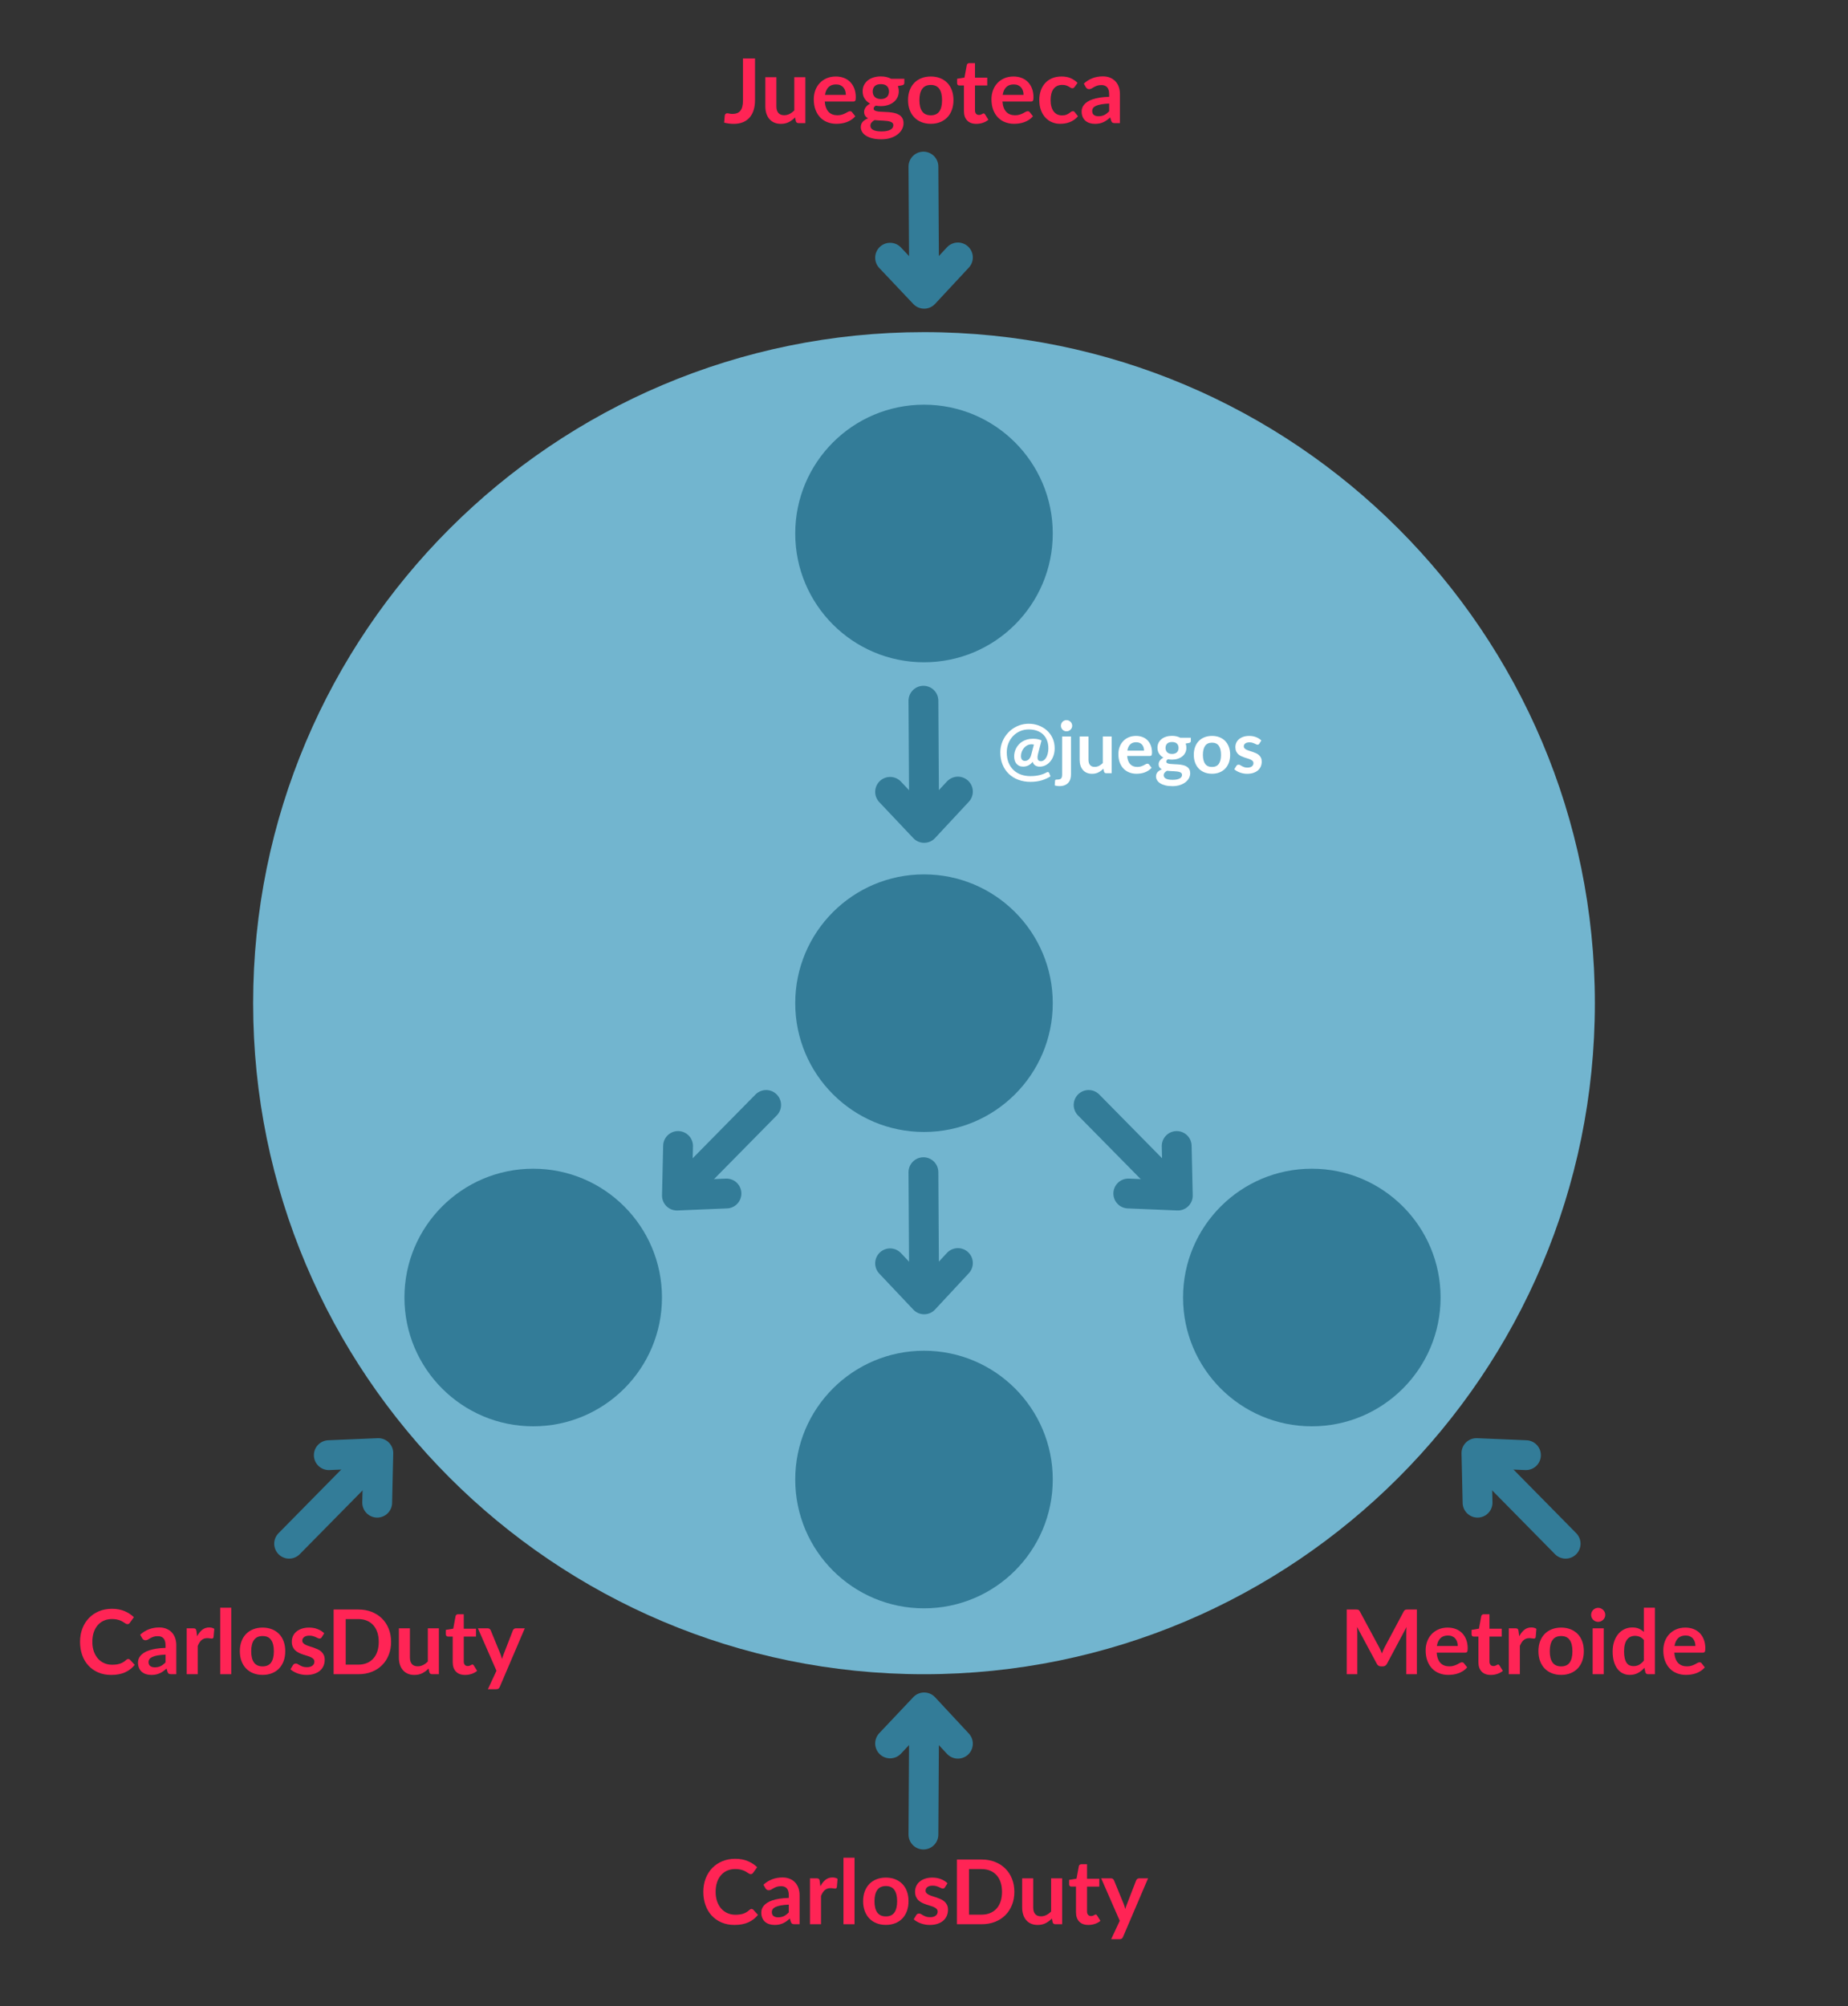 <?xml version="1.0" encoding="utf-8"?>
<!-- Generator: Adobe Illustrator 16.0.0, SVG Export Plug-In . SVG Version: 6.00 Build 0)  -->
<!DOCTYPE svg PUBLIC "-//W3C//DTD SVG 1.1//EN" "http://www.w3.org/Graphics/SVG/1.1/DTD/svg11.dtd">
<svg version="1.1" id="Layer_1" xmlns="http://www.w3.org/2000/svg" xmlns:xlink="http://www.w3.org/1999/xlink" x="0px" y="0px"
	 width="619.472px" height="672.363px" viewBox="0 0 619.472 672.363" enable-background="new 0 0 619.472 672.363"
	 xml:space="preserve">
<rect x="0" y="0" width="619.472" height="672.363" fill="#333333" stroke="none"/>
<path fill="#72B5CF" d="M534.619,336.188c0,124.196-100.687,224.879-224.883,224.879S84.853,460.384,84.853,336.188
	c0-124.2,100.688-224.883,224.884-224.883S534.619,211.987,534.619,336.188z"/>
<g>
	<g>
		<path fill="#FF2455" d="M251.919,639.732c0.22,0,0.415,0.086,0.585,0.256l1.59,1.725c-0.88,1.09-1.963,1.926-3.248,2.506
			c-1.284,0.58-2.826,0.869-4.627,0.869c-1.609,0-3.058-0.275-4.342-0.824c-1.285-0.551-2.383-1.314-3.293-2.295
			s-1.607-2.15-2.093-3.51c-0.485-1.361-0.728-2.846-0.728-4.455c0-1.631,0.26-3.123,0.78-4.479s1.253-2.521,2.197-3.502
			c0.945-0.98,2.073-1.742,3.383-2.287s2.76-0.818,4.351-0.818c1.579,0,2.982,0.26,4.207,0.779c1.225,0.521,2.268,1.201,3.127,2.041
			l-1.35,1.875c-0.08,0.119-0.183,0.225-0.308,0.314s-0.298,0.135-0.518,0.135c-0.149,0-0.306-0.041-0.465-0.127
			c-0.16-0.084-0.335-0.189-0.524-0.314c-0.191-0.125-0.41-0.264-0.66-0.412c-0.25-0.15-0.541-0.289-0.871-0.414
			s-0.712-0.229-1.146-0.314c-0.436-0.084-0.938-0.127-1.508-0.127c-0.971,0-1.857,0.172-2.662,0.518
			c-0.806,0.344-1.498,0.844-2.078,1.5c-0.58,0.654-1.029,1.455-1.35,2.4c-0.32,0.943-0.48,2.021-0.48,3.232
			c0,1.219,0.173,2.305,0.518,3.254c0.346,0.951,0.813,1.75,1.402,2.4s1.285,1.146,2.086,1.492c0.799,0.346,1.659,0.518,2.58,0.518
			c0.549,0,1.047-0.029,1.492-0.09c0.444-0.061,0.854-0.154,1.229-0.285c0.375-0.129,0.729-0.297,1.065-0.502
			c0.334-0.205,0.667-0.457,0.997-0.758c0.101-0.09,0.205-0.162,0.315-0.217C251.684,639.762,251.799,639.732,251.919,639.732z"/>
		<path fill="#FF2455" d="M255.924,631.604c1.77-1.621,3.9-2.43,6.39-2.43c0.899,0,1.705,0.146,2.415,0.441s1.311,0.705,1.801,1.23
			c0.489,0.525,0.861,1.152,1.117,1.883c0.254,0.73,0.383,1.529,0.383,2.4v9.719h-1.681c-0.351,0-0.62-0.053-0.81-0.156
			c-0.19-0.105-0.34-0.318-0.451-0.639l-0.329-1.109c-0.39,0.35-0.771,0.658-1.14,0.922c-0.371,0.266-0.756,0.488-1.156,0.668
			c-0.399,0.18-0.826,0.316-1.281,0.412s-0.958,0.143-1.508,0.143c-0.65,0-1.25-0.088-1.801-0.262
			c-0.549-0.176-1.024-0.438-1.424-0.787c-0.4-0.352-0.711-0.785-0.931-1.307c-0.22-0.52-0.33-1.125-0.33-1.814
			c0-0.391,0.065-0.777,0.195-1.162s0.343-0.752,0.638-1.104c0.295-0.35,0.677-0.68,1.146-0.988c0.471-0.311,1.048-0.58,1.732-0.811
			c0.686-0.23,1.482-0.418,2.393-0.563s1.951-0.232,3.121-0.264v-0.898c0-1.031-0.221-1.793-0.66-2.289
			c-0.44-0.494-1.075-0.742-1.905-0.742c-0.601,0-1.098,0.07-1.493,0.211c-0.395,0.141-0.742,0.297-1.042,0.473
			c-0.3,0.174-0.572,0.332-0.817,0.473c-0.245,0.139-0.518,0.209-0.817,0.209c-0.261,0-0.479-0.066-0.66-0.203
			c-0.181-0.135-0.325-0.291-0.435-0.471L255.924,631.604z M264.414,638.277c-1.07,0.051-1.971,0.143-2.701,0.277
			c-0.729,0.137-1.314,0.309-1.754,0.518c-0.44,0.211-0.756,0.455-0.945,0.736c-0.189,0.279-0.285,0.584-0.285,0.914
			c0,0.65,0.192,1.115,0.578,1.395c0.385,0.281,0.887,0.422,1.507,0.422c0.76,0,1.417-0.139,1.973-0.414
			c0.556-0.273,1.097-0.691,1.628-1.252V638.277z"/>
		<path fill="#FF2455" d="M275.004,632.129c0.48-0.92,1.05-1.643,1.71-2.168c0.659-0.525,1.44-0.787,2.34-0.787
			c0.71,0,1.28,0.154,1.71,0.465l-0.24,2.775c-0.05,0.18-0.122,0.307-0.217,0.381c-0.096,0.076-0.223,0.113-0.383,0.113
			c-0.15,0-0.373-0.025-0.668-0.074c-0.295-0.051-0.582-0.076-0.862-0.076c-0.41,0-0.774,0.061-1.095,0.18
			c-0.32,0.121-0.607,0.293-0.863,0.518c-0.254,0.225-0.479,0.498-0.674,0.818c-0.195,0.32-0.378,0.686-0.548,1.094v9.48h-3.705
			v-15.389h2.175c0.38,0,0.645,0.066,0.795,0.201s0.25,0.379,0.301,0.729L275.004,632.129z"/>
		<path fill="#FF2455" d="M286.448,622.559v22.289h-3.705v-22.289H286.448z"/>
		<path fill="#FF2455" d="M296.963,629.219c1.14,0,2.178,0.184,3.112,0.555c0.935,0.369,1.735,0.895,2.399,1.574
			c0.666,0.68,1.178,1.51,1.538,2.49s0.54,2.076,0.54,3.285c0,1.221-0.18,2.32-0.54,3.301c-0.36,0.979-0.872,1.814-1.538,2.504
			c-0.664,0.689-1.465,1.221-2.399,1.59c-0.935,0.371-1.973,0.555-3.112,0.555c-1.15,0-2.195-0.184-3.135-0.555
			c-0.94-0.369-1.743-0.9-2.408-1.59s-1.18-1.525-1.545-2.504c-0.365-0.98-0.547-2.08-0.547-3.301c0-1.209,0.182-2.305,0.547-3.285
			s0.88-1.811,1.545-2.49s1.468-1.205,2.408-1.574C294.768,629.402,295.813,629.219,296.963,629.219z M296.963,642.223
			c1.279,0,2.228-0.43,2.842-1.289c0.615-0.861,0.923-2.121,0.923-3.781c0-1.658-0.308-2.924-0.923-3.795
			c-0.614-0.869-1.563-1.305-2.842-1.305c-1.301,0-2.263,0.438-2.888,1.313s-0.938,2.139-0.938,3.787
			c0,1.65,0.313,2.908,0.938,3.773S295.662,642.223,296.963,642.223z"/>
		<path fill="#FF2455" d="M316.777,632.459c-0.1,0.16-0.205,0.271-0.314,0.336c-0.11,0.066-0.25,0.098-0.42,0.098
			c-0.18,0-0.373-0.049-0.578-0.15c-0.205-0.1-0.442-0.211-0.713-0.336c-0.27-0.125-0.576-0.238-0.922-0.338
			c-0.345-0.1-0.752-0.15-1.223-0.15c-0.73,0-1.303,0.156-1.717,0.465c-0.416,0.311-0.623,0.715-0.623,1.215
			c0,0.33,0.107,0.607,0.322,0.832c0.215,0.227,0.5,0.424,0.855,0.594c0.354,0.17,0.758,0.322,1.207,0.457
			c0.45,0.135,0.908,0.283,1.373,0.443s0.922,0.342,1.372,0.547s0.853,0.465,1.208,0.779c0.354,0.316,0.64,0.693,0.854,1.133
			c0.215,0.441,0.323,0.971,0.323,1.59c0,0.74-0.133,1.424-0.398,2.049c-0.265,0.625-0.657,1.164-1.178,1.619
			c-0.52,0.455-1.162,0.811-1.927,1.064c-0.765,0.256-1.647,0.383-2.647,0.383c-0.53,0-1.048-0.047-1.553-0.143
			s-0.99-0.227-1.455-0.396s-0.895-0.371-1.29-0.602c-0.396-0.229-0.742-0.479-1.042-0.75l0.854-1.408
			c0.11-0.17,0.24-0.301,0.39-0.391c0.15-0.09,0.34-0.135,0.57-0.135s0.447,0.064,0.652,0.195c0.205,0.129,0.443,0.27,0.713,0.42
			c0.27,0.148,0.588,0.289,0.953,0.42c0.364,0.129,0.826,0.193,1.387,0.193c0.439,0,0.817-0.051,1.133-0.156
			c0.314-0.105,0.574-0.242,0.779-0.412s0.355-0.369,0.451-0.594c0.094-0.225,0.142-0.457,0.142-0.697
			c0-0.359-0.107-0.654-0.322-0.885c-0.216-0.23-0.5-0.43-0.854-0.6c-0.355-0.17-0.761-0.322-1.215-0.457
			c-0.456-0.137-0.921-0.283-1.396-0.443c-0.476-0.16-0.94-0.348-1.396-0.563s-0.859-0.488-1.215-0.818
			c-0.355-0.328-0.64-0.734-0.855-1.215c-0.215-0.479-0.322-1.059-0.322-1.738c0-0.631,0.125-1.23,0.375-1.801
			s0.617-1.068,1.104-1.492c0.484-0.426,1.09-0.766,1.814-1.02c0.725-0.256,1.563-0.383,2.513-0.383c1.06,0,2.024,0.174,2.895,0.523
			c0.87,0.352,1.595,0.811,2.175,1.381L316.777,632.459z"/>
		<path fill="#FF2455" d="M340.027,634.004c0,1.59-0.264,3.049-0.795,4.379c-0.529,1.33-1.274,2.475-2.234,3.436
			c-0.96,0.959-2.115,1.705-3.465,2.234c-1.35,0.531-2.85,0.795-4.5,0.795h-8.266v-21.689h8.266c1.65,0,3.15,0.268,4.5,0.803
			s2.505,1.279,3.465,2.234s1.705,2.098,2.234,3.428C339.764,630.953,340.027,632.414,340.027,634.004z M335.889,634.004
			c0-1.191-0.158-2.258-0.473-3.203c-0.315-0.945-0.771-1.744-1.365-2.4c-0.596-0.654-1.315-1.156-2.16-1.508
			c-0.846-0.35-1.798-0.525-2.857-0.525h-4.215v15.271h4.215c1.06,0,2.012-0.176,2.857-0.525c0.845-0.35,1.564-0.854,2.16-1.508
			c0.595-0.654,1.05-1.455,1.365-2.4C335.73,636.26,335.889,635.193,335.889,634.004z"/>
		<path fill="#FF2455" d="M356.049,629.459v15.389h-2.266c-0.49,0-0.8-0.225-0.93-0.674l-0.255-1.23
			c-0.63,0.641-1.325,1.158-2.085,1.553s-1.655,0.592-2.686,0.592c-0.84,0-1.582-0.143-2.227-0.428
			c-0.646-0.285-1.188-0.688-1.628-1.207s-0.772-1.137-0.997-1.852c-0.226-0.715-0.338-1.504-0.338-2.363v-9.779h3.705v9.779
			c0,0.939,0.217,1.668,0.652,2.182c0.436,0.516,1.088,0.773,1.957,0.773c0.641,0,1.24-0.143,1.801-0.428
			c0.56-0.285,1.09-0.678,1.59-1.178v-11.129H356.049z"/>
		<path fill="#FF2455" d="M364.838,645.088c-1.34,0-2.367-0.377-3.082-1.133c-0.715-0.754-1.072-1.797-1.072-3.127v-8.596h-1.575
			c-0.2,0-0.37-0.064-0.51-0.193c-0.14-0.131-0.21-0.326-0.21-0.586v-1.471l2.475-0.404l0.78-4.199
			c0.05-0.201,0.145-0.355,0.284-0.465c0.141-0.111,0.32-0.166,0.541-0.166h1.92v4.846h4.109v2.639h-4.109v8.34
			c0,0.48,0.117,0.855,0.352,1.125c0.235,0.271,0.559,0.406,0.969,0.406c0.229,0,0.422-0.027,0.577-0.082
			c0.155-0.057,0.29-0.113,0.405-0.174c0.114-0.059,0.217-0.117,0.307-0.172s0.18-0.082,0.271-0.082c0.11,0,0.2,0.027,0.271,0.082
			c0.069,0.055,0.145,0.137,0.225,0.248l1.109,1.799c-0.539,0.451-1.16,0.791-1.859,1.02
			C366.313,644.973,365.588,645.088,364.838,645.088z"/>
		<path fill="#FF2455" d="M384.848,629.459l-8.385,19.619c-0.109,0.26-0.252,0.457-0.428,0.592
			c-0.175,0.135-0.441,0.203-0.803,0.203h-2.76l2.881-6.18l-6.226-14.234h3.255c0.29,0,0.518,0.068,0.683,0.209
			s0.288,0.301,0.368,0.48l3.27,7.98c0.109,0.27,0.203,0.539,0.277,0.809c0.075,0.271,0.147,0.545,0.218,0.826
			c0.09-0.281,0.18-0.559,0.271-0.834c0.09-0.273,0.189-0.547,0.299-0.816l3.09-7.965c0.08-0.201,0.213-0.365,0.398-0.496
			c0.185-0.129,0.393-0.193,0.622-0.193H384.848z"/>
	</g>
</g>
<g>
	<g>
		<path fill="#FF2455" d="M474.957,539.377v21.689h-3.556v-14.01c0-0.561,0.03-1.164,0.091-1.814l-6.556,12.314
			c-0.31,0.59-0.785,0.885-1.425,0.885h-0.57c-0.641,0-1.115-0.295-1.425-0.885l-6.63-12.359c0.029,0.33,0.055,0.654,0.074,0.975
			c0.021,0.32,0.031,0.615,0.031,0.885v14.01h-3.556v-21.689h3.045c0.181,0,0.335,0.006,0.465,0.016s0.247,0.035,0.353,0.074
			c0.105,0.041,0.2,0.105,0.285,0.195s0.168,0.209,0.248,0.359l6.494,12.045c0.17,0.32,0.328,0.65,0.473,0.99
			s0.287,0.689,0.428,1.051c0.14-0.371,0.285-0.729,0.436-1.072c0.149-0.346,0.309-0.678,0.479-0.998l6.405-12.016
			c0.08-0.15,0.164-0.27,0.254-0.359c0.091-0.09,0.188-0.154,0.293-0.195c0.105-0.039,0.223-0.064,0.353-0.074
			s0.285-0.016,0.466-0.016H474.957z"/>
		<path fill="#FF2455" d="M481.587,553.836c0.06,0.791,0.2,1.473,0.42,2.049c0.22,0.574,0.51,1.049,0.87,1.424
			c0.359,0.375,0.787,0.656,1.282,0.84c0.495,0.186,1.042,0.279,1.643,0.279s1.118-0.07,1.552-0.211
			c0.436-0.141,0.815-0.295,1.141-0.465c0.324-0.17,0.609-0.324,0.855-0.465c0.244-0.141,0.482-0.211,0.712-0.211
			c0.31,0,0.54,0.115,0.69,0.346l1.064,1.35c-0.41,0.48-0.869,0.883-1.38,1.207c-0.51,0.326-1.042,0.586-1.597,0.781
			c-0.556,0.195-1.121,0.332-1.695,0.412c-0.576,0.08-1.133,0.119-1.673,0.119c-1.07,0-2.065-0.178-2.985-0.531
			c-0.92-0.355-1.72-0.881-2.399-1.576c-0.681-0.693-1.216-1.555-1.604-2.58c-0.391-1.023-0.586-2.211-0.586-3.563
			c0-1.049,0.17-2.037,0.51-2.961c0.34-0.926,0.828-1.73,1.463-2.416c0.635-0.684,1.41-1.227,2.325-1.627s1.947-0.6,3.097-0.6
			c0.971,0,1.865,0.154,2.686,0.465s1.525,0.762,2.115,1.357c0.59,0.594,1.053,1.324,1.387,2.189
			c0.336,0.865,0.504,1.854,0.504,2.963c0,0.561-0.061,0.938-0.181,1.133s-0.351,0.291-0.69,0.291H481.587z M488.652,551.602
			c0-0.48-0.068-0.932-0.203-1.357c-0.135-0.424-0.338-0.797-0.607-1.117s-0.613-0.572-1.027-0.758
			c-0.416-0.186-0.898-0.277-1.447-0.277c-1.07,0-1.913,0.305-2.527,0.916c-0.615,0.609-1.008,1.475-1.178,2.594H488.652z"/>
		<path fill="#FF2455" d="M499.736,561.307c-1.34,0-2.367-0.377-3.082-1.133c-0.715-0.754-1.072-1.797-1.072-3.127v-8.596h-1.575
			c-0.2,0-0.37-0.064-0.51-0.193c-0.14-0.131-0.21-0.326-0.21-0.586v-1.471l2.475-0.404l0.78-4.199
			c0.05-0.201,0.145-0.355,0.284-0.465c0.141-0.111,0.32-0.166,0.541-0.166h1.92v4.846h4.109v2.639h-4.109v8.34
			c0,0.48,0.117,0.855,0.352,1.125c0.235,0.271,0.559,0.406,0.969,0.406c0.229,0,0.422-0.027,0.577-0.082
			c0.155-0.057,0.29-0.113,0.405-0.174c0.114-0.059,0.217-0.117,0.307-0.172s0.18-0.082,0.271-0.082c0.11,0,0.2,0.027,0.271,0.082
			c0.069,0.055,0.145,0.137,0.225,0.248l1.109,1.799c-0.539,0.451-1.16,0.791-1.859,1.02
			C501.212,561.191,500.486,561.307,499.736,561.307z"/>
		<path fill="#FF2455" d="M509.262,548.348c0.48-0.92,1.05-1.643,1.71-2.168c0.659-0.525,1.44-0.787,2.34-0.787
			c0.71,0,1.28,0.154,1.71,0.465l-0.24,2.775c-0.05,0.18-0.122,0.307-0.217,0.381c-0.096,0.076-0.223,0.113-0.383,0.113
			c-0.15,0-0.373-0.025-0.668-0.074c-0.295-0.051-0.582-0.076-0.862-0.076c-0.41,0-0.774,0.061-1.095,0.18
			c-0.32,0.121-0.607,0.293-0.863,0.518c-0.254,0.225-0.479,0.498-0.674,0.818c-0.195,0.32-0.378,0.686-0.548,1.094v9.48h-3.705
			v-15.389h2.175c0.38,0,0.645,0.066,0.795,0.201s0.25,0.379,0.301,0.729L509.262,548.348z"/>
		<path fill="#FF2455" d="M523.332,545.438c1.139,0,2.177,0.184,3.111,0.555c0.936,0.369,1.735,0.895,2.4,1.574
			s1.178,1.51,1.537,2.49c0.36,0.98,0.541,2.076,0.541,3.285c0,1.221-0.181,2.32-0.541,3.301c-0.359,0.979-0.872,1.814-1.537,2.504
			s-1.465,1.221-2.4,1.59c-0.935,0.371-1.973,0.555-3.111,0.555c-1.15,0-2.195-0.184-3.136-0.555c-0.94-0.369-1.743-0.9-2.407-1.59
			c-0.666-0.689-1.18-1.525-1.545-2.504c-0.365-0.98-0.548-2.08-0.548-3.301c0-1.209,0.183-2.305,0.548-3.285
			s0.879-1.811,1.545-2.49c0.664-0.68,1.467-1.205,2.407-1.574C521.137,545.621,522.182,545.438,523.332,545.438z M523.332,558.441
			c1.279,0,2.227-0.43,2.842-1.289c0.615-0.861,0.922-2.121,0.922-3.781c0-1.658-0.307-2.924-0.922-3.795
			c-0.615-0.869-1.563-1.305-2.842-1.305c-1.301,0-2.264,0.438-2.889,1.313s-0.938,2.139-0.938,3.787
			c0,1.65,0.313,2.908,0.938,3.773S522.031,558.441,523.332,558.441z"/>
		<path fill="#FF2455" d="M538.106,541.191c0,0.32-0.065,0.621-0.195,0.9s-0.302,0.525-0.518,0.734
			c-0.215,0.211-0.468,0.379-0.757,0.504c-0.291,0.125-0.601,0.188-0.931,0.188c-0.319,0-0.622-0.063-0.907-0.188
			s-0.533-0.293-0.742-0.504c-0.211-0.209-0.378-0.455-0.503-0.734s-0.188-0.58-0.188-0.9c0-0.33,0.063-0.639,0.188-0.93
			c0.125-0.289,0.292-0.539,0.503-0.75c0.209-0.209,0.457-0.377,0.742-0.502s0.588-0.188,0.907-0.188c0.33,0,0.64,0.063,0.931,0.188
			c0.289,0.125,0.542,0.293,0.757,0.502c0.216,0.211,0.388,0.461,0.518,0.75C538.041,540.553,538.106,540.861,538.106,541.191z
			 M537.596,545.678v15.389h-3.719v-15.389H537.596z"/>
		<path fill="#FF2455" d="M554.74,538.777v22.289h-2.264c-0.49,0-0.801-0.225-0.931-0.674l-0.315-1.486
			c-0.619,0.711-1.332,1.285-2.137,1.727c-0.806,0.439-1.743,0.658-2.813,0.658c-0.84,0-1.61-0.174-2.311-0.523
			c-0.699-0.352-1.303-0.857-1.807-1.523c-0.506-0.664-0.896-1.486-1.171-2.467c-0.274-0.98-0.412-2.1-0.412-3.361
			c0-1.139,0.155-2.199,0.465-3.18c0.31-0.979,0.755-1.83,1.335-2.549c0.58-0.721,1.275-1.283,2.085-1.688
			c0.81-0.406,1.72-0.607,2.729-0.607c0.86,0,1.596,0.135,2.205,0.404c0.61,0.27,1.155,0.635,1.636,1.096v-8.115H554.74z
			 M551.036,549.607c-0.421-0.51-0.878-0.871-1.372-1.08c-0.496-0.211-1.028-0.316-1.598-0.316c-0.561,0-1.065,0.105-1.516,0.316
			c-0.449,0.209-0.835,0.527-1.154,0.951c-0.32,0.426-0.565,0.967-0.735,1.621c-0.171,0.654-0.255,1.428-0.255,2.316
			c0,0.9,0.072,1.664,0.217,2.289s0.354,1.135,0.623,1.529s0.6,0.68,0.99,0.855c0.39,0.174,0.824,0.262,1.305,0.262
			c0.77,0,1.425-0.16,1.965-0.48c0.54-0.318,1.05-0.773,1.53-1.363V549.607z"/>
		<path fill="#FF2455" d="M561.251,553.836c0.06,0.791,0.2,1.473,0.42,2.049c0.22,0.574,0.51,1.049,0.87,1.424
			c0.359,0.375,0.787,0.656,1.282,0.84c0.495,0.186,1.042,0.279,1.643,0.279s1.118-0.07,1.552-0.211
			c0.436-0.141,0.815-0.295,1.141-0.465c0.324-0.17,0.609-0.324,0.855-0.465c0.244-0.141,0.482-0.211,0.712-0.211
			c0.31,0,0.54,0.115,0.69,0.346l1.064,1.35c-0.41,0.48-0.869,0.883-1.38,1.207c-0.51,0.326-1.042,0.586-1.597,0.781
			c-0.556,0.195-1.121,0.332-1.695,0.412c-0.576,0.08-1.133,0.119-1.673,0.119c-1.07,0-2.065-0.178-2.985-0.531
			c-0.92-0.355-1.72-0.881-2.399-1.576c-0.681-0.693-1.216-1.555-1.604-2.58c-0.391-1.023-0.586-2.211-0.586-3.563
			c0-1.049,0.17-2.037,0.51-2.961c0.34-0.926,0.828-1.73,1.463-2.416c0.635-0.684,1.41-1.227,2.325-1.627s1.947-0.6,3.097-0.6
			c0.971,0,1.865,0.154,2.686,0.465s1.525,0.762,2.115,1.357c0.59,0.594,1.053,1.324,1.387,2.189
			c0.336,0.865,0.504,1.854,0.504,2.963c0,0.561-0.061,0.938-0.181,1.133s-0.351,0.291-0.69,0.291H561.251z M568.316,551.602
			c0-0.48-0.068-0.932-0.203-1.357c-0.135-0.424-0.338-0.797-0.607-1.117s-0.613-0.572-1.027-0.758
			c-0.416-0.186-0.898-0.277-1.447-0.277c-1.07,0-1.913,0.305-2.527,0.916c-0.615,0.609-1.008,1.475-1.178,2.594H568.316z"/>
	</g>
</g>
<g>
	<g>
		<path fill="#FF2455" d="M253.09,33.555c0,1.219-0.15,2.32-0.451,3.299c-0.299,0.98-0.747,1.816-1.342,2.506
			c-0.596,0.689-1.338,1.221-2.228,1.59s-1.925,0.555-3.104,0.555c-0.541,0-1.07-0.033-1.591-0.098s-1.065-0.166-1.635-0.307
			c0.03-0.4,0.065-0.801,0.104-1.201c0.04-0.398,0.075-0.799,0.105-1.199c0.029-0.221,0.117-0.398,0.263-0.533
			c0.145-0.135,0.353-0.201,0.622-0.201c0.17,0,0.393,0.035,0.668,0.104c0.274,0.07,0.622,0.105,1.042,0.105
			c0.57,0,1.075-0.082,1.515-0.248c0.44-0.164,0.809-0.426,1.104-0.787c0.295-0.359,0.518-0.826,0.667-1.402
			c0.149-0.574,0.226-1.271,0.226-2.092v-14.07h4.035V33.555z"/>
		<path fill="#FF2455" d="M269.964,25.875v15.389h-2.265c-0.49,0-0.801-0.225-0.93-0.674l-0.256-1.23
			c-0.63,0.641-1.324,1.158-2.084,1.553c-0.761,0.395-1.656,0.592-2.686,0.592c-0.84,0-1.582-0.143-2.228-0.428
			s-1.188-0.688-1.628-1.207c-0.439-0.52-0.771-1.137-0.997-1.852s-0.337-1.504-0.337-2.363v-9.779h3.704v9.779
			c0,0.939,0.218,1.668,0.653,2.182c0.435,0.516,1.087,0.773,1.957,0.773c0.64,0,1.24-0.143,1.8-0.428s1.09-0.678,1.59-1.178V25.875
			H269.964z"/>
		<path fill="#FF2455" d="M276.475,34.033c0.06,0.791,0.199,1.473,0.42,2.049c0.219,0.574,0.51,1.049,0.869,1.424
			c0.36,0.375,0.787,0.656,1.283,0.84c0.494,0.186,1.042,0.279,1.643,0.279c0.6,0,1.117-0.07,1.552-0.211s0.815-0.295,1.14-0.465
			c0.325-0.17,0.61-0.324,0.855-0.465s0.482-0.211,0.713-0.211c0.31,0,0.539,0.115,0.689,0.346l1.065,1.35
			c-0.41,0.48-0.87,0.883-1.38,1.207c-0.51,0.326-1.043,0.586-1.598,0.781s-1.12,0.332-1.695,0.412s-1.133,0.119-1.672,0.119
			c-1.07,0-2.065-0.178-2.985-0.531c-0.921-0.355-1.72-0.881-2.399-1.576c-0.681-0.693-1.216-1.555-1.605-2.58
			c-0.391-1.023-0.585-2.211-0.585-3.563c0-1.049,0.17-2.037,0.51-2.961c0.34-0.926,0.827-1.73,1.462-2.416
			c0.636-0.684,1.41-1.227,2.326-1.627c0.914-0.4,1.947-0.6,3.097-0.6c0.97,0,1.865,0.154,2.685,0.465
			c0.82,0.311,1.525,0.762,2.115,1.357c0.59,0.594,1.053,1.324,1.388,2.189s0.503,1.854,0.503,2.963c0,0.561-0.061,0.938-0.18,1.133
			c-0.121,0.195-0.351,0.291-0.69,0.291H276.475z M283.539,31.799c0-0.48-0.067-0.932-0.203-1.357
			c-0.135-0.424-0.337-0.797-0.607-1.117c-0.27-0.32-0.612-0.572-1.027-0.758s-0.897-0.277-1.447-0.277
			c-1.07,0-1.912,0.305-2.527,0.916c-0.615,0.609-1.008,1.475-1.178,2.594H283.539z"/>
		<path fill="#FF2455" d="M303.145,26.398v1.381c0,0.439-0.266,0.711-0.795,0.811l-1.381,0.254c0.211,0.531,0.315,1.111,0.315,1.74
			c0,0.76-0.153,1.447-0.458,2.063s-0.727,1.139-1.268,1.568c-0.539,0.43-1.178,0.762-1.912,0.996
			c-0.734,0.236-1.527,0.354-2.377,0.354c-0.301,0-0.591-0.016-0.871-0.045c-0.279-0.031-0.555-0.07-0.824-0.121
			c-0.48,0.291-0.721,0.615-0.721,0.977c0,0.309,0.143,0.537,0.428,0.682s0.662,0.248,1.133,0.307
			c0.47,0.061,1.005,0.098,1.605,0.113c0.6,0.016,1.215,0.047,1.844,0.098c0.631,0.051,1.246,0.137,1.846,0.262
			s1.135,0.322,1.605,0.594c0.469,0.27,0.848,0.637,1.132,1.102c0.285,0.465,0.428,1.063,0.428,1.793c0,0.68-0.167,1.34-0.503,1.98
			c-0.335,0.639-0.82,1.209-1.455,1.709s-1.414,0.902-2.34,1.207c-0.925,0.307-1.978,0.459-3.157,0.459
			c-1.16,0-2.17-0.113-3.03-0.338c-0.859-0.225-1.574-0.525-2.145-0.9s-0.995-0.807-1.275-1.297c-0.279-0.49-0.42-1-0.42-1.531
			c0-0.719,0.218-1.322,0.652-1.807c0.436-0.484,1.033-0.873,1.793-1.162c-0.41-0.211-0.735-0.49-0.975-0.84
			c-0.24-0.35-0.36-0.811-0.36-1.381c0-0.23,0.042-0.467,0.128-0.713c0.084-0.244,0.209-0.486,0.375-0.727
			c0.164-0.24,0.371-0.467,0.622-0.684c0.249-0.215,0.545-0.406,0.885-0.576c-0.78-0.42-1.393-0.98-1.837-1.68
			c-0.445-0.701-0.668-1.521-0.668-2.461c0-0.76,0.152-1.447,0.457-2.063s0.73-1.141,1.275-1.574
			c0.545-0.436,1.189-0.768,1.936-0.998c0.744-0.23,1.557-0.346,2.438-0.346c0.66,0,1.279,0.068,1.859,0.203s1.109,0.332,1.59,0.592
			H303.145z M299.454,41.955c0-0.301-0.091-0.547-0.271-0.736s-0.425-0.338-0.734-0.441c-0.311-0.105-0.673-0.184-1.088-0.232
			c-0.415-0.051-0.855-0.088-1.32-0.113s-0.944-0.047-1.439-0.068c-0.495-0.02-0.978-0.059-1.447-0.119
			c-0.41,0.23-0.742,0.5-0.998,0.811c-0.255,0.309-0.383,0.67-0.383,1.08c0,0.27,0.068,0.521,0.203,0.758
			c0.135,0.234,0.35,0.436,0.645,0.607c0.295,0.17,0.678,0.301,1.148,0.396c0.469,0.096,1.045,0.143,1.725,0.143
			c0.689,0,1.285-0.053,1.785-0.158c0.5-0.104,0.912-0.25,1.237-0.434c0.325-0.186,0.563-0.406,0.712-0.66
			C299.379,42.531,299.454,42.254,299.454,41.955z M295.27,33.193c0.459,0,0.859-0.063,1.199-0.188s0.623-0.297,0.848-0.518
			c0.225-0.219,0.395-0.484,0.51-0.795c0.115-0.309,0.173-0.648,0.173-1.02c0-0.76-0.228-1.361-0.683-1.807
			s-1.138-0.668-2.047-0.668c-0.91,0-1.594,0.223-2.048,0.668c-0.456,0.445-0.683,1.047-0.683,1.807
			c0,0.359,0.057,0.695,0.172,1.006c0.115,0.309,0.285,0.576,0.511,0.803c0.225,0.225,0.51,0.398,0.854,0.523
			C294.422,33.131,294.818,33.193,295.27,33.193z"/>
		<path fill="#FF2455" d="M312.024,25.635c1.14,0,2.177,0.184,3.112,0.555c0.936,0.369,1.734,0.895,2.4,1.574
			c0.664,0.68,1.178,1.51,1.537,2.49s0.54,2.076,0.54,3.285c0,1.221-0.181,2.32-0.54,3.301c-0.359,0.979-0.873,1.814-1.537,2.504
			c-0.666,0.689-1.465,1.221-2.4,1.59c-0.936,0.371-1.973,0.555-3.112,0.555c-1.15,0-2.195-0.184-3.136-0.555
			c-0.939-0.369-1.742-0.9-2.406-1.59c-0.666-0.689-1.181-1.525-1.545-2.504c-0.365-0.98-0.549-2.08-0.549-3.301
			c0-1.209,0.184-2.305,0.549-3.285c0.364-0.98,0.879-1.811,1.545-2.49c0.664-0.68,1.467-1.205,2.406-1.574
			C309.829,25.818,310.874,25.635,312.024,25.635z M312.024,38.639c1.28,0,2.228-0.43,2.843-1.289
			c0.615-0.861,0.922-2.121,0.922-3.781c0-1.658-0.307-2.924-0.922-3.795c-0.615-0.869-1.563-1.305-2.843-1.305
			c-1.3,0-2.263,0.438-2.888,1.313s-0.938,2.139-0.938,3.787c0,1.65,0.313,2.908,0.938,3.773S310.725,38.639,312.024,38.639z"/>
		<path fill="#FF2455" d="M327.279,41.504c-1.34,0-2.367-0.377-3.082-1.133c-0.715-0.754-1.072-1.797-1.072-3.127v-8.596h-1.576
			c-0.199,0-0.369-0.064-0.51-0.193c-0.14-0.131-0.21-0.326-0.21-0.586v-1.471l2.476-0.404l0.779-4.199
			c0.051-0.201,0.145-0.355,0.285-0.465c0.141-0.111,0.32-0.166,0.54-0.166h1.92v4.846h4.11v2.639h-4.11v8.34
			c0,0.48,0.118,0.855,0.353,1.125c0.234,0.271,0.558,0.406,0.968,0.406c0.229,0,0.423-0.027,0.577-0.082
			c0.155-0.057,0.29-0.113,0.405-0.174c0.114-0.059,0.218-0.117,0.308-0.172s0.18-0.082,0.27-0.082c0.11,0,0.2,0.027,0.271,0.082
			c0.069,0.055,0.145,0.137,0.225,0.248l1.11,1.799c-0.54,0.451-1.16,0.791-1.86,1.02C328.754,41.389,328.029,41.504,327.279,41.504
			z"/>
		<path fill="#FF2455" d="M336.039,34.033c0.061,0.791,0.199,1.473,0.42,2.049c0.22,0.574,0.51,1.049,0.87,1.424
			s0.787,0.656,1.282,0.84c0.495,0.186,1.043,0.279,1.643,0.279s1.117-0.07,1.553-0.211c0.435-0.141,0.814-0.295,1.14-0.465
			s0.61-0.324,0.854-0.465c0.246-0.141,0.482-0.211,0.713-0.211c0.311,0,0.54,0.115,0.69,0.346l1.065,1.35
			c-0.41,0.48-0.871,0.883-1.381,1.207c-0.51,0.326-1.043,0.586-1.598,0.781s-1.119,0.332-1.695,0.412
			c-0.574,0.08-1.132,0.119-1.672,0.119c-1.07,0-2.064-0.178-2.984-0.531c-0.921-0.355-1.721-0.881-2.4-1.576
			c-0.68-0.693-1.215-1.555-1.605-2.58c-0.39-1.023-0.584-2.211-0.584-3.563c0-1.049,0.17-2.037,0.51-2.961
			c0.34-0.926,0.826-1.73,1.462-2.416c0.636-0.684,1.41-1.227,2.325-1.627s1.947-0.6,3.098-0.6c0.97,0,1.865,0.154,2.685,0.465
			s1.524,0.762,2.115,1.357c0.59,0.594,1.052,1.324,1.388,2.189c0.334,0.865,0.502,1.854,0.502,2.963c0,0.561-0.06,0.938-0.18,1.133
			s-0.35,0.291-0.689,0.291H336.039z M343.104,31.799c0-0.48-0.066-0.932-0.202-1.357c-0.135-0.424-0.337-0.797-0.607-1.117
			s-0.612-0.572-1.027-0.758s-0.897-0.277-1.448-0.277c-1.07,0-1.912,0.305-2.527,0.916c-0.615,0.609-1.008,1.475-1.178,2.594
			H343.104z"/>
		<path fill="#FF2455" d="M360.234,29.129c-0.111,0.141-0.218,0.25-0.322,0.33c-0.105,0.08-0.258,0.121-0.458,0.121
			c-0.19,0-0.375-0.059-0.556-0.174c-0.18-0.115-0.395-0.244-0.645-0.389c-0.25-0.146-0.547-0.275-0.893-0.391
			c-0.345-0.115-0.772-0.172-1.282-0.172c-0.65,0-1.22,0.117-1.71,0.352s-0.898,0.572-1.223,1.012
			c-0.325,0.441-0.568,0.973-0.728,1.598c-0.16,0.625-0.24,1.334-0.24,2.123c0,0.82,0.087,1.551,0.263,2.189
			c0.175,0.641,0.428,1.178,0.758,1.613s0.729,0.766,1.199,0.99c0.471,0.225,1,0.338,1.59,0.338s1.068-0.072,1.434-0.219
			c0.364-0.145,0.672-0.305,0.922-0.48c0.25-0.174,0.467-0.334,0.652-0.479s0.393-0.219,0.623-0.219c0.3,0,0.525,0.115,0.675,0.346
			l1.065,1.35c-0.41,0.48-0.855,0.883-1.336,1.207c-0.479,0.326-0.977,0.586-1.492,0.781s-1.045,0.332-1.59,0.412
			s-1.088,0.119-1.627,0.119c-0.951,0-1.846-0.178-2.686-0.531c-0.84-0.355-1.575-0.873-2.205-1.553s-1.127-1.512-1.492-2.498
			c-0.365-0.984-0.548-2.107-0.548-3.367c0-1.129,0.163-2.178,0.487-3.143c0.325-0.965,0.803-1.801,1.433-2.504
			c0.63-0.705,1.41-1.258,2.341-1.658c0.93-0.4,2-0.6,3.209-0.6c1.15,0,2.158,0.184,3.023,0.555c0.864,0.369,1.643,0.9,2.332,1.59
			L360.234,29.129z"/>
		<path fill="#FF2455" d="M363.309,28.02c1.771-1.621,3.9-2.43,6.391-2.43c0.899,0,1.705,0.146,2.414,0.441
			c0.711,0.295,1.311,0.705,1.801,1.23s0.862,1.152,1.117,1.883s0.383,1.529,0.383,2.4v9.719h-1.68
			c-0.351,0-0.621-0.053-0.811-0.156c-0.189-0.105-0.34-0.318-0.45-0.639l-0.329-1.109c-0.391,0.35-0.771,0.658-1.141,0.922
			c-0.37,0.266-0.756,0.488-1.155,0.668s-0.827,0.316-1.282,0.412s-0.957,0.143-1.508,0.143c-0.65,0-1.25-0.088-1.8-0.262
			c-0.55-0.176-1.024-0.438-1.425-0.787c-0.4-0.352-0.711-0.785-0.93-1.307c-0.221-0.52-0.33-1.125-0.33-1.814
			c0-0.391,0.064-0.777,0.195-1.162c0.129-0.385,0.342-0.752,0.637-1.104c0.295-0.35,0.678-0.68,1.147-0.988
			c0.47-0.311,1.048-0.58,1.732-0.811s1.482-0.418,2.393-0.563s1.95-0.232,3.12-0.264v-0.898c0-1.031-0.221-1.793-0.66-2.289
			c-0.439-0.494-1.074-0.742-1.904-0.742c-0.601,0-1.098,0.07-1.493,0.211s-0.742,0.297-1.042,0.473
			c-0.301,0.174-0.572,0.332-0.818,0.473c-0.244,0.139-0.518,0.209-0.816,0.209c-0.261,0-0.48-0.066-0.66-0.203
			c-0.181-0.135-0.326-0.291-0.436-0.471L363.309,28.02z M371.799,34.693c-1.07,0.051-1.971,0.143-2.7,0.277
			c-0.729,0.137-1.315,0.309-1.755,0.518c-0.439,0.211-0.755,0.455-0.945,0.736c-0.189,0.279-0.285,0.584-0.285,0.914
			c0,0.65,0.193,1.115,0.578,1.395c0.385,0.281,0.887,0.422,1.508,0.422c0.76,0,1.417-0.139,1.973-0.414
			c0.555-0.273,1.097-0.691,1.627-1.252V34.693z"/>
	</g>
</g>
<g>
	
		<line fill="none" stroke="#337C98" stroke-width="10" stroke-linecap="round" stroke-linejoin="round" stroke-miterlimit="10" x1="309.763" y1="271.603" x2="309.545" y2="234.827"/>
	
		<polyline fill="none" stroke="#337C98" stroke-width="10" stroke-linecap="round" stroke-linejoin="round" stroke-miterlimit="10" points="
		321.102,265.276 309.783,277.442 298.372,265.367 	"/>
</g>
<g>
	<circle fill="#337C98" cx="309.736" cy="178.782" r="43.163"/>
</g>
<g>
	<circle fill="#337C98" cx="309.736" cy="336.186" r="43.163"/>
</g>
<g>
	<circle fill="#337C98" cx="309.736" cy="495.822" r="43.163"/>
</g>
<g>
	<circle fill="#337C98" cx="439.736" cy="434.822" r="43.163"/>
</g>
<g>
	<circle fill="#337C98" cx="178.736" cy="434.822" r="43.163"/>
</g>
<g>
	<g>
		<path fill="#FF2455" d="M42.989,555.951c0.22,0,0.415,0.086,0.585,0.256l1.59,1.725c-0.88,1.09-1.963,1.926-3.248,2.506
			c-1.284,0.58-2.826,0.869-4.627,0.869c-1.609,0-3.058-0.275-4.342-0.824c-1.285-0.551-2.383-1.314-3.293-2.295
			s-1.607-2.15-2.093-3.51c-0.485-1.361-0.728-2.846-0.728-4.455c0-1.631,0.26-3.123,0.78-4.479s1.253-2.521,2.197-3.502
			c0.945-0.98,2.073-1.742,3.383-2.287s2.76-0.818,4.351-0.818c1.579,0,2.982,0.26,4.207,0.779c1.225,0.521,2.268,1.201,3.127,2.041
			l-1.35,1.875c-0.08,0.119-0.183,0.225-0.308,0.314s-0.298,0.135-0.518,0.135c-0.149,0-0.306-0.041-0.465-0.127
			c-0.16-0.084-0.335-0.189-0.524-0.314c-0.191-0.125-0.41-0.264-0.66-0.412c-0.25-0.15-0.541-0.289-0.871-0.414
			s-0.712-0.229-1.146-0.314c-0.436-0.084-0.938-0.127-1.508-0.127c-0.971,0-1.857,0.172-2.662,0.518
			c-0.806,0.344-1.498,0.844-2.078,1.5c-0.58,0.654-1.029,1.455-1.35,2.4c-0.32,0.943-0.48,2.021-0.48,3.232
			c0,1.219,0.173,2.305,0.518,3.254c0.346,0.951,0.813,1.75,1.402,2.4s1.285,1.146,2.086,1.492c0.799,0.346,1.659,0.518,2.58,0.518
			c0.549,0,1.047-0.029,1.492-0.09c0.444-0.061,0.854-0.154,1.229-0.285c0.375-0.129,0.729-0.297,1.065-0.502
			c0.334-0.205,0.667-0.457,0.997-0.758c0.101-0.09,0.205-0.162,0.315-0.217C42.754,555.98,42.869,555.951,42.989,555.951z"/>
		<path fill="#FF2455" d="M46.994,547.822c1.77-1.621,3.9-2.43,6.39-2.43c0.899,0,1.705,0.146,2.415,0.441s1.311,0.705,1.801,1.23
			c0.489,0.525,0.861,1.152,1.117,1.883c0.254,0.73,0.383,1.529,0.383,2.4v9.719h-1.681c-0.351,0-0.62-0.053-0.81-0.156
			c-0.19-0.105-0.34-0.318-0.451-0.639l-0.329-1.109c-0.39,0.35-0.771,0.658-1.14,0.922c-0.371,0.266-0.756,0.488-1.156,0.668
			c-0.399,0.18-0.826,0.316-1.281,0.412s-0.958,0.143-1.508,0.143c-0.65,0-1.25-0.088-1.801-0.262
			c-0.549-0.176-1.024-0.438-1.424-0.787c-0.4-0.352-0.711-0.785-0.931-1.307c-0.22-0.52-0.33-1.125-0.33-1.814
			c0-0.391,0.065-0.777,0.195-1.162s0.343-0.752,0.638-1.104c0.295-0.35,0.677-0.68,1.146-0.988c0.471-0.311,1.048-0.58,1.732-0.811
			c0.686-0.23,1.482-0.418,2.393-0.563s1.951-0.232,3.121-0.264v-0.898c0-1.031-0.221-1.793-0.66-2.289
			c-0.44-0.494-1.075-0.742-1.905-0.742c-0.601,0-1.098,0.07-1.493,0.211c-0.395,0.141-0.742,0.297-1.042,0.473
			c-0.3,0.174-0.572,0.332-0.817,0.473c-0.245,0.139-0.518,0.209-0.817,0.209c-0.261,0-0.479-0.066-0.66-0.203
			c-0.181-0.135-0.325-0.291-0.435-0.471L46.994,547.822z M55.484,554.496c-1.07,0.051-1.971,0.143-2.701,0.277
			c-0.729,0.137-1.314,0.309-1.754,0.518c-0.44,0.211-0.756,0.455-0.945,0.736c-0.189,0.279-0.285,0.584-0.285,0.914
			c0,0.65,0.192,1.115,0.578,1.395c0.385,0.281,0.887,0.422,1.507,0.422c0.76,0,1.417-0.139,1.973-0.414
			c0.556-0.273,1.097-0.691,1.628-1.252V554.496z"/>
		<path fill="#FF2455" d="M66.074,548.348c0.48-0.92,1.05-1.643,1.71-2.168c0.659-0.525,1.44-0.787,2.34-0.787
			c0.71,0,1.28,0.154,1.71,0.465l-0.24,2.775c-0.05,0.18-0.122,0.307-0.217,0.381c-0.096,0.076-0.223,0.113-0.383,0.113
			c-0.15,0-0.373-0.025-0.668-0.074c-0.295-0.051-0.582-0.076-0.862-0.076c-0.41,0-0.774,0.061-1.095,0.18
			c-0.32,0.121-0.607,0.293-0.863,0.518c-0.254,0.225-0.479,0.498-0.674,0.818c-0.195,0.32-0.378,0.686-0.548,1.094v9.48h-3.705
			v-15.389h2.175c0.38,0,0.645,0.066,0.795,0.201s0.25,0.379,0.301,0.729L66.074,548.348z"/>
		<path fill="#FF2455" d="M77.519,538.777v22.289h-3.705v-22.289H77.519z"/>
		<path fill="#FF2455" d="M88.033,545.438c1.14,0,2.178,0.184,3.112,0.555c0.935,0.369,1.735,0.895,2.399,1.574
			c0.666,0.68,1.178,1.51,1.538,2.49s0.54,2.076,0.54,3.285c0,1.221-0.18,2.32-0.54,3.301c-0.36,0.979-0.872,1.814-1.538,2.504
			c-0.664,0.689-1.465,1.221-2.399,1.59c-0.935,0.371-1.973,0.555-3.112,0.555c-1.15,0-2.195-0.184-3.135-0.555
			c-0.94-0.369-1.743-0.9-2.408-1.59s-1.18-1.525-1.545-2.504c-0.365-0.98-0.547-2.08-0.547-3.301c0-1.209,0.182-2.305,0.547-3.285
			s0.88-1.811,1.545-2.49s1.468-1.205,2.408-1.574C85.838,545.621,86.883,545.438,88.033,545.438z M88.033,558.441
			c1.279,0,2.228-0.43,2.842-1.289c0.615-0.861,0.923-2.121,0.923-3.781c0-1.658-0.308-2.924-0.923-3.795
			c-0.614-0.869-1.563-1.305-2.842-1.305c-1.301,0-2.263,0.438-2.888,1.313s-0.938,2.139-0.938,3.787
			c0,1.65,0.313,2.908,0.938,3.773S86.732,558.441,88.033,558.441z"/>
		<path fill="#FF2455" d="M107.848,548.678c-0.1,0.16-0.205,0.271-0.314,0.336c-0.11,0.066-0.25,0.098-0.42,0.098
			c-0.18,0-0.373-0.049-0.578-0.15c-0.205-0.1-0.442-0.211-0.713-0.336c-0.27-0.125-0.576-0.238-0.922-0.338
			c-0.345-0.1-0.752-0.15-1.223-0.15c-0.73,0-1.303,0.156-1.717,0.465c-0.416,0.311-0.623,0.715-0.623,1.215
			c0,0.33,0.107,0.607,0.322,0.832c0.215,0.227,0.5,0.424,0.855,0.594c0.354,0.17,0.758,0.322,1.207,0.457
			c0.45,0.135,0.908,0.283,1.373,0.443s0.922,0.342,1.372,0.547s0.853,0.465,1.208,0.779c0.354,0.316,0.64,0.693,0.854,1.133
			c0.215,0.441,0.323,0.971,0.323,1.59c0,0.74-0.133,1.424-0.398,2.049c-0.265,0.625-0.657,1.164-1.178,1.619
			c-0.52,0.455-1.162,0.811-1.927,1.064c-0.765,0.256-1.647,0.383-2.647,0.383c-0.53,0-1.048-0.047-1.553-0.143
			s-0.99-0.227-1.455-0.396s-0.895-0.371-1.29-0.602c-0.396-0.229-0.742-0.479-1.042-0.75l0.854-1.408
			c0.11-0.17,0.24-0.301,0.39-0.391c0.15-0.09,0.34-0.135,0.57-0.135s0.447,0.064,0.652,0.195c0.205,0.129,0.443,0.27,0.713,0.42
			c0.27,0.148,0.588,0.289,0.953,0.42c0.364,0.129,0.826,0.193,1.387,0.193c0.439,0,0.817-0.051,1.133-0.156
			c0.314-0.105,0.574-0.242,0.779-0.412s0.355-0.369,0.451-0.594c0.094-0.225,0.142-0.457,0.142-0.697
			c0-0.359-0.107-0.654-0.322-0.885c-0.216-0.23-0.5-0.43-0.854-0.6c-0.355-0.17-0.761-0.322-1.215-0.457
			c-0.456-0.137-0.921-0.283-1.396-0.443c-0.476-0.16-0.94-0.348-1.396-0.563s-0.859-0.488-1.215-0.818
			c-0.355-0.328-0.64-0.734-0.855-1.215c-0.215-0.479-0.322-1.059-0.322-1.738c0-0.631,0.125-1.23,0.375-1.801
			s0.617-1.068,1.104-1.492c0.484-0.426,1.09-0.766,1.814-1.02c0.725-0.256,1.563-0.383,2.513-0.383c1.06,0,2.024,0.174,2.895,0.523
			c0.87,0.352,1.595,0.811,2.175,1.381L107.848,548.678z"/>
		<path fill="#FF2455" d="M131.098,550.223c0,1.59-0.264,3.049-0.795,4.379c-0.529,1.33-1.274,2.475-2.234,3.436
			c-0.96,0.959-2.115,1.705-3.465,2.234c-1.35,0.531-2.85,0.795-4.5,0.795h-8.266v-21.689h8.266c1.65,0,3.15,0.268,4.5,0.803
			s2.505,1.279,3.465,2.234s1.705,2.098,2.234,3.428C130.834,547.172,131.098,548.633,131.098,550.223z M126.959,550.223
			c0-1.191-0.158-2.258-0.473-3.203c-0.315-0.945-0.771-1.744-1.365-2.4c-0.596-0.654-1.315-1.156-2.16-1.508
			c-0.846-0.35-1.798-0.525-2.857-0.525h-4.215v15.271h4.215c1.06,0,2.012-0.176,2.857-0.525c0.845-0.35,1.564-0.854,2.16-1.508
			c0.595-0.654,1.05-1.455,1.365-2.4C126.801,552.479,126.959,551.412,126.959,550.223z"/>
		<path fill="#FF2455" d="M147.119,545.678v15.389h-2.266c-0.49,0-0.8-0.225-0.93-0.674l-0.255-1.23
			c-0.63,0.641-1.325,1.158-2.085,1.553s-1.655,0.592-2.686,0.592c-0.84,0-1.582-0.143-2.227-0.428
			c-0.646-0.285-1.188-0.688-1.628-1.207s-0.772-1.137-0.997-1.852c-0.226-0.715-0.338-1.504-0.338-2.363v-9.779h3.705v9.779
			c0,0.939,0.217,1.668,0.652,2.182c0.436,0.516,1.088,0.773,1.957,0.773c0.641,0,1.24-0.143,1.801-0.428
			c0.56-0.285,1.09-0.678,1.59-1.178v-11.129H147.119z"/>
		<path fill="#FF2455" d="M155.908,561.307c-1.34,0-2.367-0.377-3.082-1.133c-0.715-0.754-1.072-1.797-1.072-3.127v-8.596h-1.575
			c-0.2,0-0.37-0.064-0.51-0.193c-0.14-0.131-0.21-0.326-0.21-0.586v-1.471l2.475-0.404l0.78-4.199
			c0.05-0.201,0.145-0.355,0.284-0.465c0.141-0.111,0.32-0.166,0.541-0.166h1.92v4.846h4.109v2.639h-4.109v8.34
			c0,0.48,0.117,0.855,0.352,1.125c0.235,0.271,0.559,0.406,0.969,0.406c0.229,0,0.422-0.027,0.577-0.082
			c0.155-0.057,0.29-0.113,0.405-0.174c0.114-0.059,0.217-0.117,0.307-0.172s0.18-0.082,0.271-0.082c0.11,0,0.2,0.027,0.271,0.082
			c0.069,0.055,0.145,0.137,0.225,0.248l1.109,1.799c-0.539,0.451-1.16,0.791-1.859,1.02
			C157.384,561.191,156.658,561.307,155.908,561.307z"/>
		<path fill="#FF2455" d="M175.918,545.678l-8.385,19.619c-0.109,0.26-0.252,0.457-0.428,0.592
			c-0.175,0.135-0.441,0.203-0.803,0.203h-2.76l2.881-6.18l-6.226-14.234h3.255c0.29,0,0.518,0.068,0.683,0.209
			s0.288,0.301,0.368,0.48l3.27,7.98c0.109,0.27,0.203,0.539,0.277,0.809c0.075,0.271,0.147,0.545,0.218,0.826
			c0.09-0.281,0.18-0.559,0.271-0.834c0.09-0.273,0.189-0.547,0.299-0.816l3.09-7.965c0.08-0.201,0.213-0.365,0.398-0.496
			c0.185-0.129,0.393-0.193,0.622-0.193H175.918z"/>
	</g>
</g>
<g>
	
		<line fill="none" stroke="#337C98" stroke-width="10" stroke-linecap="round" stroke-linejoin="round" stroke-miterlimit="10" x1="309.763" y1="429.603" x2="309.545" y2="392.827"/>
	
		<polyline fill="none" stroke="#337C98" stroke-width="10" stroke-linecap="round" stroke-linejoin="round" stroke-miterlimit="10" points="
		321.102,423.276 309.783,435.442 298.372,423.367 	"/>
</g>
<g>
	
		<line fill="none" stroke="#337C98" stroke-width="10" stroke-linecap="round" stroke-linejoin="round" stroke-miterlimit="10" x1="390.73" y1="396.49" x2="364.918" y2="370.295"/>
	
		<polyline fill="none" stroke="#337C98" stroke-width="10" stroke-linecap="round" stroke-linejoin="round" stroke-miterlimit="10" points="
		394.441,384.048 394.818,400.66 378.22,399.97 	"/>
</g>
<g>
	
		<line fill="none" stroke="#337C98" stroke-width="10" stroke-linecap="round" stroke-linejoin="round" stroke-miterlimit="10" x1="231.006" y1="396.49" x2="256.818" y2="370.295"/>
	
		<polyline fill="none" stroke="#337C98" stroke-width="10" stroke-linecap="round" stroke-linejoin="round" stroke-miterlimit="10" points="
		227.295,384.048 226.918,400.66 243.517,399.97 	"/>
</g>
<g>
	<g>
		<path fill="#FFFFFF" d="M347.979,252.568c-0.127,0.512-0.189,0.93-0.186,1.254s0.055,0.58,0.15,0.768
			c0.096,0.189,0.231,0.318,0.408,0.391c0.176,0.072,0.375,0.107,0.6,0.107c0.336,0,0.654-0.105,0.954-0.316
			c0.3-0.213,0.562-0.512,0.786-0.895c0.224-0.385,0.402-0.84,0.533-1.369c0.133-0.527,0.198-1.104,0.198-1.727
			c0-1.041-0.161-1.957-0.485-2.748c-0.324-0.793-0.779-1.455-1.362-1.986c-0.584-0.531-1.278-0.932-2.082-1.201
			c-0.804-0.268-1.687-0.4-2.646-0.4c-1.057,0-2.033,0.197-2.929,0.594s-1.674,0.938-2.334,1.625
			c-0.659,0.689-1.176,1.5-1.548,2.438c-0.372,0.936-0.559,1.943-0.559,3.023c0,1.313,0.205,2.465,0.612,3.461
			c0.408,0.996,0.968,1.828,1.681,2.496c0.711,0.668,1.549,1.17,2.514,1.506c0.964,0.336,2.006,0.504,3.126,0.504
			c0.616,0,1.192-0.033,1.728-0.102c0.536-0.068,1.028-0.16,1.477-0.275c0.447-0.117,0.855-0.248,1.224-0.396
			s0.696-0.307,0.984-0.475c0.208-0.119,0.392-0.154,0.552-0.107c0.16,0.049,0.275,0.168,0.348,0.359l0.408,1.068
			c-0.832,0.545-1.804,0.988-2.916,1.332c-1.111,0.344-2.38,0.516-3.804,0.516c-1.448,0-2.788-0.227-4.021-0.684
			c-1.231-0.455-2.297-1.109-3.197-1.961c-0.9-0.854-1.604-1.891-2.112-3.115c-0.509-1.223-0.763-2.6-0.763-4.127
			c0-0.855,0.11-1.688,0.33-2.496c0.221-0.809,0.535-1.566,0.942-2.273c0.408-0.709,0.9-1.359,1.476-1.951
			c0.576-0.592,1.217-1.1,1.92-1.523c0.705-0.424,1.467-0.754,2.287-0.99c0.819-0.236,1.678-0.354,2.574-0.354
			c1.135,0,2.226,0.189,3.27,0.57c1.044,0.379,1.968,0.924,2.771,1.631c0.805,0.709,1.446,1.572,1.926,2.592
			c0.48,1.021,0.721,2.17,0.721,3.451c0,0.855-0.126,1.658-0.378,2.406s-0.604,1.396-1.056,1.949
			c-0.453,0.553-0.984,0.986-1.597,1.303c-0.612,0.314-1.278,0.473-1.998,0.473c-0.552,0-1.04-0.127-1.464-0.383
			s-0.716-0.668-0.876-1.236c-0.472,0.576-0.972,0.988-1.5,1.236s-1.101,0.371-1.716,0.371c-0.504,0-0.941-0.088-1.314-0.264
			c-0.371-0.176-0.684-0.418-0.936-0.727c-0.252-0.307-0.439-0.672-0.564-1.092c-0.124-0.42-0.186-0.877-0.186-1.373
			c0-0.457,0.058-0.918,0.174-1.387c0.115-0.469,0.29-0.92,0.521-1.355c0.232-0.436,0.522-0.844,0.871-1.225
			c0.348-0.379,0.756-0.711,1.224-0.996c0.468-0.283,0.995-0.508,1.584-0.672c0.588-0.164,1.233-0.246,1.938-0.246
			c0.623,0,1.155,0.049,1.596,0.145c0.439,0.096,0.863,0.232,1.271,0.408L347.979,252.568z M346.575,249.496
			c-0.257-0.047-0.521-0.072-0.792-0.072c-0.496,0-0.96,0.109-1.393,0.324c-0.432,0.217-0.806,0.508-1.121,0.877
			c-0.316,0.367-0.566,0.789-0.75,1.266c-0.185,0.477-0.276,0.971-0.276,1.482s0.11,0.91,0.33,1.193
			c0.22,0.285,0.542,0.426,0.966,0.426c0.208,0,0.418-0.031,0.63-0.096s0.414-0.178,0.606-0.342
			c0.191-0.164,0.367-0.383,0.527-0.654s0.293-0.611,0.396-1.02L346.575,249.496z"/>
		<path fill="#FFFFFF" d="M359.007,246.809v12.732c0,0.535-0.07,1.039-0.21,1.512c-0.141,0.473-0.364,0.887-0.672,1.242
			c-0.309,0.355-0.713,0.635-1.213,0.84c-0.5,0.203-1.109,0.307-1.83,0.307c-0.279,0-0.539-0.02-0.779-0.055
			s-0.488-0.094-0.744-0.174l0.107-1.596c0.025-0.16,0.089-0.264,0.193-0.307c0.104-0.045,0.303-0.066,0.6-0.066
			c0.295,0,0.546-0.029,0.75-0.09c0.203-0.061,0.365-0.156,0.486-0.287c0.119-0.133,0.205-0.307,0.258-0.523
			c0.052-0.215,0.078-0.482,0.078-0.803v-12.732H359.007z M359.414,243.221c0,0.256-0.051,0.496-0.155,0.721
			c-0.104,0.223-0.242,0.42-0.414,0.588c-0.173,0.168-0.376,0.301-0.612,0.4c-0.236,0.102-0.486,0.15-0.75,0.15
			c-0.256,0-0.496-0.049-0.72-0.15c-0.224-0.1-0.42-0.232-0.588-0.4s-0.302-0.365-0.402-0.588c-0.101-0.225-0.149-0.465-0.149-0.721
			c0-0.264,0.049-0.512,0.149-0.744s0.234-0.432,0.402-0.6s0.364-0.303,0.588-0.402s0.464-0.15,0.72-0.15
			c0.264,0,0.514,0.051,0.75,0.15s0.439,0.234,0.612,0.402c0.172,0.168,0.31,0.367,0.414,0.6S359.414,242.957,359.414,243.221z"/>
		<path fill="#FFFFFF" d="M372.639,246.809v12.313h-1.813c-0.391,0-0.639-0.18-0.743-0.541l-0.204-0.984
			c-0.504,0.514-1.061,0.928-1.668,1.242c-0.607,0.316-1.324,0.475-2.148,0.475c-0.672,0-1.266-0.113-1.781-0.342
			s-0.95-0.551-1.303-0.967c-0.352-0.416-0.617-0.91-0.798-1.48c-0.18-0.572-0.27-1.203-0.27-1.891v-7.824h2.964v7.824
			c0,0.752,0.174,1.334,0.521,1.746c0.349,0.412,0.871,0.617,1.566,0.617c0.512,0,0.992-0.113,1.439-0.342
			c0.449-0.229,0.873-0.541,1.272-0.941v-8.904H372.639z"/>
		<path fill="#FFFFFF" d="M377.847,253.336c0.048,0.633,0.159,1.18,0.336,1.639c0.176,0.461,0.407,0.84,0.696,1.141
			c0.287,0.299,0.629,0.523,1.025,0.672s0.834,0.221,1.314,0.221s0.894-0.055,1.242-0.168c0.348-0.111,0.651-0.234,0.912-0.371
			c0.26-0.137,0.487-0.26,0.684-0.373c0.195-0.111,0.386-0.168,0.57-0.168c0.248,0,0.432,0.094,0.552,0.277l0.853,1.08
			c-0.328,0.383-0.697,0.705-1.104,0.965c-0.408,0.26-0.834,0.469-1.278,0.625c-0.443,0.156-0.896,0.266-1.355,0.33
			c-0.461,0.063-0.906,0.096-1.338,0.096c-0.856,0-1.652-0.143-2.389-0.426c-0.736-0.285-1.376-0.705-1.92-1.26
			c-0.544-0.557-0.973-1.244-1.284-2.064s-0.468-1.77-0.468-2.85c0-0.84,0.136-1.631,0.408-2.371c0.271-0.74,0.662-1.383,1.17-1.932
			c0.508-0.547,1.128-0.982,1.859-1.303c0.732-0.318,1.559-0.479,2.479-0.479c0.775,0,1.492,0.123,2.148,0.371
			c0.655,0.248,1.219,0.611,1.691,1.086c0.473,0.477,0.842,1.061,1.11,1.752c0.268,0.693,0.401,1.482,0.401,2.371
			c0,0.447-0.047,0.75-0.144,0.906c-0.097,0.154-0.28,0.232-0.552,0.232H377.847z M383.498,251.549c0-0.385-0.054-0.746-0.162-1.086
			c-0.107-0.34-0.27-0.639-0.485-0.895s-0.49-0.457-0.822-0.605s-0.718-0.223-1.157-0.223c-0.856,0-1.531,0.244-2.022,0.732
			c-0.492,0.488-0.806,1.18-0.942,2.076H383.498z"/>
		<path fill="#FFFFFF" d="M399.183,247.229v1.104c0,0.354-0.212,0.568-0.636,0.648l-1.104,0.205
			c0.168,0.424,0.252,0.887,0.252,1.391c0,0.609-0.122,1.158-0.366,1.65s-0.582,0.91-1.014,1.254s-0.941,0.609-1.529,0.799
			c-0.589,0.188-1.223,0.281-1.902,0.281c-0.24,0-0.473-0.012-0.696-0.035c-0.224-0.025-0.444-0.057-0.66-0.098
			c-0.384,0.232-0.575,0.492-0.575,0.781c0,0.248,0.113,0.43,0.342,0.545c0.228,0.117,0.529,0.199,0.905,0.246
			c0.376,0.049,0.804,0.078,1.284,0.09c0.48,0.014,0.973,0.039,1.477,0.078c0.504,0.041,0.996,0.111,1.476,0.211
			s0.907,0.258,1.284,0.475c0.375,0.215,0.678,0.51,0.906,0.881c0.228,0.373,0.342,0.85,0.342,1.434
			c0,0.545-0.135,1.072-0.402,1.584s-0.656,0.969-1.164,1.369s-1.132,0.721-1.872,0.965c-0.739,0.244-1.582,0.367-2.526,0.367
			c-0.928,0-1.735-0.09-2.424-0.271c-0.688-0.18-1.26-0.42-1.716-0.719c-0.456-0.301-0.796-0.646-1.021-1.039
			c-0.224-0.391-0.336-0.799-0.336-1.223c0-0.576,0.175-1.059,0.522-1.447c0.349-0.387,0.826-0.697,1.435-0.93
			c-0.328-0.168-0.588-0.391-0.78-0.672c-0.192-0.279-0.288-0.648-0.288-1.104c0-0.184,0.033-0.375,0.102-0.57
			s0.168-0.391,0.301-0.582c0.131-0.191,0.297-0.373,0.498-0.545c0.199-0.174,0.436-0.326,0.707-0.463
			c-0.623-0.336-1.113-0.783-1.47-1.344s-0.534-1.217-0.534-1.969c0-0.607,0.122-1.158,0.366-1.65
			c0.244-0.49,0.584-0.912,1.021-1.26c0.436-0.348,0.951-0.613,1.548-0.797c0.596-0.184,1.245-0.277,1.95-0.277
			c0.527,0,1.023,0.055,1.488,0.162c0.463,0.109,0.887,0.268,1.271,0.475H399.183z M396.23,259.672c0-0.24-0.072-0.436-0.216-0.588
			c-0.144-0.15-0.341-0.27-0.589-0.354s-0.537-0.146-0.869-0.186c-0.332-0.041-0.684-0.07-1.057-0.09
			c-0.371-0.02-0.756-0.039-1.151-0.055s-0.782-0.047-1.158-0.096c-0.328,0.184-0.594,0.4-0.798,0.648s-0.307,0.535-0.307,0.863
			c0,0.217,0.055,0.418,0.162,0.605c0.108,0.189,0.28,0.352,0.517,0.486c0.235,0.137,0.542,0.242,0.918,0.318
			s0.836,0.113,1.38,0.113c0.552,0,1.027-0.041,1.428-0.125s0.73-0.201,0.99-0.348c0.26-0.148,0.45-0.324,0.57-0.529
			C396.17,260.135,396.23,259.912,396.23,259.672z M392.883,252.664c0.367,0,0.688-0.049,0.959-0.15
			c0.272-0.1,0.498-0.236,0.679-0.412c0.181-0.178,0.315-0.389,0.407-0.637c0.093-0.248,0.139-0.52,0.139-0.816
			c0-0.607-0.182-1.09-0.546-1.445s-0.91-0.535-1.638-0.535c-0.729,0-1.274,0.18-1.639,0.535c-0.363,0.355-0.546,0.838-0.546,1.445
			c0,0.289,0.046,0.557,0.138,0.805s0.229,0.461,0.408,0.641c0.18,0.182,0.408,0.32,0.684,0.42
			C392.205,252.615,392.522,252.664,392.883,252.664z"/>
		<path fill="#FFFFFF" d="M406.287,246.617c0.912,0,1.742,0.148,2.49,0.443c0.748,0.297,1.388,0.717,1.92,1.26
			c0.531,0.545,0.941,1.209,1.229,1.992c0.288,0.785,0.433,1.66,0.433,2.629c0,0.975-0.145,1.855-0.433,2.639
			c-0.288,0.785-0.698,1.453-1.229,2.004c-0.532,0.553-1.172,0.977-1.92,1.273c-0.748,0.295-1.578,0.443-2.49,0.443
			c-0.92,0-1.756-0.148-2.508-0.443c-0.752-0.297-1.395-0.721-1.926-1.273c-0.533-0.551-0.944-1.219-1.236-2.004
			c-0.293-0.783-0.438-1.664-0.438-2.639c0-0.969,0.145-1.844,0.438-2.629c0.292-0.783,0.703-1.447,1.236-1.992
			c0.531-0.543,1.174-0.963,1.926-1.26C404.531,246.766,405.367,246.617,406.287,246.617z M406.287,257.021
			c1.023,0,1.781-0.346,2.273-1.033s0.738-1.695,0.738-3.023s-0.246-2.34-0.738-3.037c-0.492-0.695-1.25-1.043-2.273-1.043
			c-1.04,0-1.811,0.35-2.311,1.051c-0.5,0.699-0.75,1.709-0.75,3.029s0.25,2.326,0.75,3.018S405.247,257.021,406.287,257.021z"/>
		<path fill="#FFFFFF" d="M422.139,249.209c-0.08,0.127-0.164,0.217-0.252,0.27s-0.2,0.078-0.336,0.078
			c-0.145,0-0.299-0.039-0.463-0.119s-0.354-0.17-0.569-0.271c-0.216-0.1-0.462-0.189-0.737-0.27
			c-0.277-0.08-0.603-0.119-0.979-0.119c-0.584,0-1.043,0.123-1.374,0.371c-0.332,0.248-0.498,0.572-0.498,0.973
			c0,0.264,0.086,0.486,0.258,0.666s0.399,0.338,0.685,0.473c0.283,0.137,0.605,0.26,0.965,0.367
			c0.361,0.107,0.727,0.227,1.099,0.354c0.372,0.129,0.738,0.273,1.099,0.438c0.359,0.164,0.682,0.373,0.965,0.625
			c0.285,0.252,0.513,0.553,0.685,0.906c0.172,0.352,0.258,0.775,0.258,1.271c0,0.592-0.106,1.139-0.317,1.639
			c-0.213,0.5-0.526,0.932-0.942,1.295c-0.416,0.365-0.931,0.648-1.542,0.852c-0.611,0.205-1.318,0.307-2.118,0.307
			c-0.424,0-0.838-0.037-1.241-0.113c-0.404-0.076-0.793-0.182-1.164-0.318c-0.373-0.137-0.717-0.297-1.033-0.48
			c-0.315-0.184-0.594-0.383-0.834-0.6l0.685-1.129c0.088-0.135,0.192-0.24,0.312-0.311c0.121-0.072,0.272-0.109,0.457-0.109
			c0.184,0,0.357,0.053,0.521,0.156s0.354,0.217,0.57,0.336c0.216,0.121,0.47,0.232,0.762,0.336
			c0.292,0.105,0.662,0.156,1.109,0.156c0.353,0,0.654-0.041,0.906-0.125s0.461-0.195,0.625-0.33
			c0.163-0.137,0.283-0.295,0.359-0.475s0.113-0.365,0.113-0.559c0-0.287-0.086-0.523-0.258-0.707s-0.399-0.344-0.684-0.48
			s-0.607-0.258-0.972-0.365c-0.364-0.109-0.736-0.227-1.116-0.355c-0.38-0.127-0.752-0.277-1.116-0.449s-0.688-0.391-0.972-0.654
			c-0.284-0.264-0.512-0.588-0.684-0.973c-0.173-0.383-0.258-0.848-0.258-1.391c0-0.504,0.1-0.984,0.299-1.441
			c0.2-0.455,0.494-0.854,0.883-1.193c0.388-0.34,0.871-0.611,1.451-0.816c0.58-0.203,1.25-0.305,2.01-0.305
			c0.849,0,1.621,0.139,2.316,0.42c0.696,0.279,1.276,0.648,1.74,1.104L422.139,249.209z"/>
	</g>
</g>
<g>
	
		<line fill="none" stroke="#337C98" stroke-width="10" stroke-linecap="round" stroke-linejoin="round" stroke-miterlimit="10" x1="309.763" y1="578.021" x2="309.545" y2="614.797"/>
	
		<polyline fill="none" stroke="#337C98" stroke-width="10" stroke-linecap="round" stroke-linejoin="round" stroke-miterlimit="10" points="
		321.102,584.348 309.783,572.182 298.372,584.257 	"/>
</g>
<g>
	
		<line fill="none" stroke="#337C98" stroke-width="10" stroke-linecap="round" stroke-linejoin="round" stroke-miterlimit="10" x1="499.006" y1="491.134" x2="524.818" y2="517.329"/>
	
		<polyline fill="none" stroke="#337C98" stroke-width="10" stroke-linecap="round" stroke-linejoin="round" stroke-miterlimit="10" points="
		495.295,503.576 494.918,486.964 511.517,487.654 	"/>
</g>
<g>
	
		<line fill="none" stroke="#337C98" stroke-width="10" stroke-linecap="round" stroke-linejoin="round" stroke-miterlimit="10" x1="122.73" y1="491.134" x2="96.918" y2="517.329"/>
	
		<polyline fill="none" stroke="#337C98" stroke-width="10" stroke-linecap="round" stroke-linejoin="round" stroke-miterlimit="10" points="
		126.441,503.576 126.818,486.964 110.22,487.654 	"/>
</g>
<g>
	
		<line fill="none" stroke="#337C98" stroke-width="10" stroke-linecap="round" stroke-linejoin="round" stroke-miterlimit="10" x1="309.763" y1="92.603" x2="309.545" y2="55.827"/>
	
		<polyline fill="none" stroke="#337C98" stroke-width="10" stroke-linecap="round" stroke-linejoin="round" stroke-miterlimit="10" points="
		321.102,86.276 309.783,98.442 298.372,86.367 	"/>
</g>
</svg>
